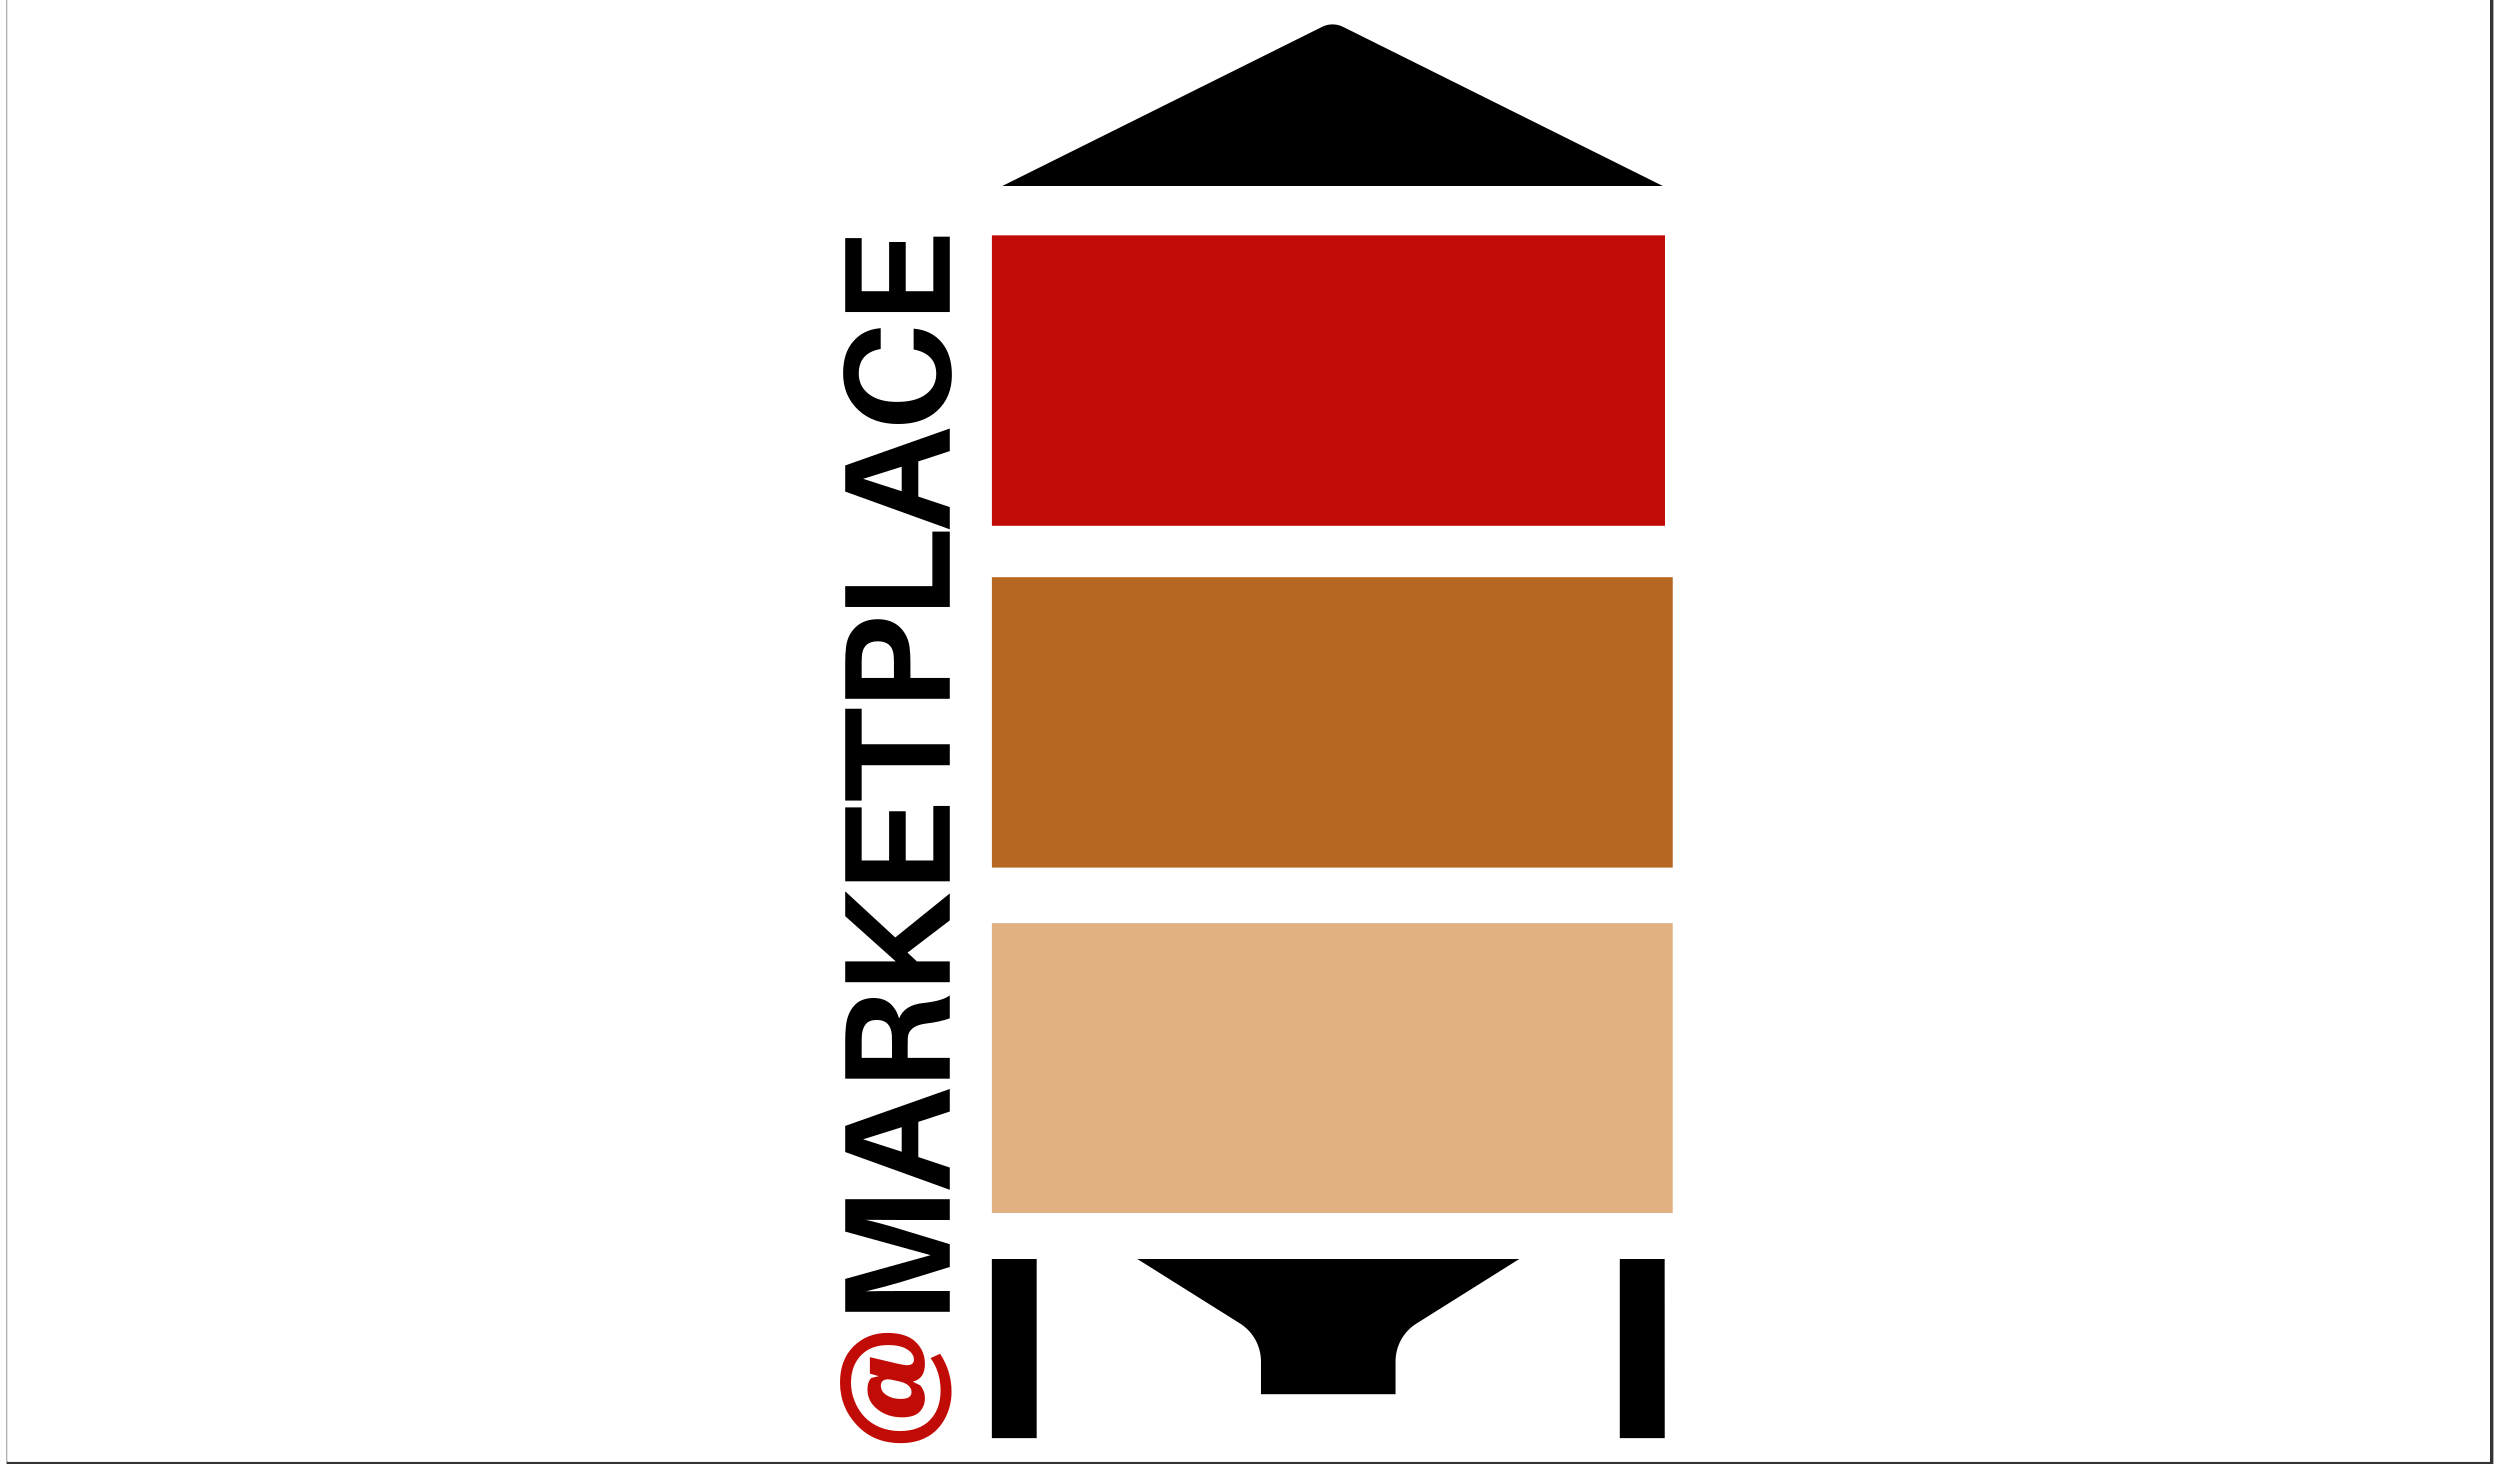 <svg xmlns="http://www.w3.org/2000/svg" xmlns:xlink="http://www.w3.org/1999/xlink" width="321" zoomAndPan="magnify" viewBox="0 0 240.75 141.75" height="188" preserveAspectRatio="xMidYMid meet" version="1.0"><rect x="0" y="0" width="240.75" height="141.75" fill="#333333" stroke="none"/><defs><g/><clipPath id="2bb23abbdf"><path d="M 0.086 0 L 240.414 0 L 240.414 141.5 L 0.086 141.5 Z M 0.086 0 " clip-rule="nonzero"/></clipPath><clipPath id="506a58217e"><path d="M 95.348 121 L 100 121 L 100 139.23 L 95.348 139.23 Z M 95.348 121 " clip-rule="nonzero"/></clipPath><clipPath id="e130221b90"><path d="M 156 121 L 160.551 121 L 160.551 139.23 L 156 139.23 Z M 156 121 " clip-rule="nonzero"/></clipPath><clipPath id="7837a2165d"><path d="M 95.348 22 L 160.551 22 L 160.551 51 L 95.348 51 Z M 95.348 22 " clip-rule="nonzero"/></clipPath><clipPath id="82c72cb1af"><path d="M 95.348 55 L 161.301 55 L 161.301 84 L 95.348 84 Z M 95.348 55 " clip-rule="nonzero"/></clipPath><clipPath id="322e3c6450"><path d="M 95.348 89.371 L 161.301 89.371 L 161.301 117.852 L 95.348 117.852 Z M 95.348 89.371 " clip-rule="nonzero"/></clipPath><clipPath id="d1ef85526b"><path d="M 96 2.363 L 161 2.363 L 161 19 L 96 19 Z M 96 2.363 " clip-rule="nonzero"/></clipPath></defs><g clip-path="url(#2bb23abbdf)"><path fill="#ffffff" d="M 0.086 0 L 240.664 0 L 240.664 148.391 L 0.086 148.391 Z M 0.086 0 " fill-opacity="1" fill-rule="nonzero"/><path fill="#ffffff" d="M 0.086 0 L 240.664 0 L 240.664 141.648 L 0.086 141.648 Z M 0.086 0 " fill-opacity="1" fill-rule="nonzero"/><path fill="#ffffff" d="M 0.086 0 L 240.664 0 L 240.664 141.648 L 0.086 141.648 Z M 0.086 0 " fill-opacity="1" fill-rule="nonzero"/></g><g clip-path="url(#506a58217e)"><path fill="#000000" d="M 95.383 139.336 L 99.723 139.336 L 99.723 121.887 L 95.383 121.887 L 95.383 139.336 " fill-opacity="1" fill-rule="nonzero"/></g><g clip-path="url(#e130221b90)"><path fill="#000000" d="M 156.176 121.887 L 156.176 139.336 L 160.527 139.336 L 160.52 121.887 L 156.176 121.887 " fill-opacity="1" fill-rule="nonzero"/></g><path fill="#000000" d="M 134.465 134.973 L 134.465 131.82 C 134.465 130.305 135.227 128.922 136.508 128.121 L 146.441 121.887 L 109.461 121.887 L 119.395 128.121 C 120.672 128.922 121.438 130.305 121.438 131.82 L 121.438 134.973 L 134.465 134.973 " fill-opacity="1" fill-rule="nonzero"/><g clip-path="url(#7837a2165d)"><path fill="#c10b06" d="M 95.387 50.902 L 171.754 50.902 L 171.754 22.785 L 95.387 22.785 L 95.387 50.902 " fill-opacity="1" fill-rule="nonzero"/></g><g clip-path="url(#82c72cb1af)"><path fill="#b66822" d="M 95.387 83.996 L 171.754 83.996 L 171.754 55.879 L 95.387 55.879 L 95.387 83.996 " fill-opacity="1" fill-rule="nonzero"/></g><g clip-path="url(#322e3c6450)"><path fill="#e1b083" d="M 95.387 117.434 L 172.504 117.434 L 172.504 89.02 L 95.387 89.02 L 95.387 117.434 " fill-opacity="1" fill-rule="nonzero"/></g><g clip-path="url(#d1ef85526b)"><path fill="#000000" d="M 127.355 2.598 L 96.391 18.008 L 160.34 18.008 L 129.375 2.598 C 128.742 2.281 127.988 2.281 127.355 2.598 " fill-opacity="1" fill-rule="nonzero"/></g><g fill="#c10b06" fill-opacity="1"><g transform="translate(89.856, 140.372)"><g><path d="M -6.281 -8.984 L -3.703 -8.375 C -3.211 -8.258 -2.879 -8.203 -2.703 -8.203 C -2.242 -8.203 -2.016 -8.383 -2.016 -8.75 C -2.016 -9.125 -2.234 -9.453 -2.672 -9.734 C -3.109 -10.016 -3.719 -10.156 -4.5 -10.156 C -5.645 -10.156 -6.531 -9.816 -7.156 -9.141 C -7.789 -8.473 -8.109 -7.594 -8.109 -6.5 C -8.109 -5.906 -8 -5.332 -7.781 -4.781 C -7.57 -4.227 -7.27 -3.727 -6.875 -3.281 C -6.488 -2.844 -5.988 -2.488 -5.375 -2.219 C -4.758 -1.957 -4.094 -1.828 -3.375 -1.828 C -2.145 -1.828 -1.18 -2.176 -0.484 -2.875 C 0.211 -3.582 0.562 -4.539 0.562 -5.75 C 0.562 -6.957 0.238 -8.004 -0.406 -8.891 L 0.516 -9.312 C 1.254 -8.188 1.625 -6.957 1.625 -5.625 C 1.625 -5.133 1.562 -4.656 1.438 -4.188 C 1.32 -3.727 1.133 -3.281 0.875 -2.844 C 0.625 -2.414 0.312 -2.039 -0.062 -1.719 C -0.438 -1.395 -0.898 -1.133 -1.453 -0.938 C -2.016 -0.75 -2.633 -0.656 -3.312 -0.656 C -5.02 -0.656 -6.422 -1.227 -7.516 -2.375 C -8.617 -3.531 -9.172 -4.914 -9.172 -6.531 C -9.172 -8 -8.734 -9.164 -7.859 -10.031 C -6.984 -10.895 -5.895 -11.328 -4.594 -11.328 C -3.363 -11.328 -2.445 -11.035 -1.844 -10.453 C -1.25 -9.879 -0.953 -9.172 -0.953 -8.328 C -0.953 -7.379 -1.344 -6.805 -2.125 -6.609 L -1.406 -6.25 C -1.102 -5.883 -0.953 -5.473 -0.953 -5.016 C -0.953 -4.492 -1.125 -4.051 -1.469 -3.688 C -1.82 -3.332 -2.383 -3.156 -3.156 -3.156 C -4.094 -3.156 -4.883 -3.41 -5.531 -3.922 C -6.188 -4.43 -6.516 -5.078 -6.516 -5.859 C -6.516 -6.359 -6.391 -6.727 -6.141 -6.969 L -5.422 -7.141 L -6.281 -7.391 Z M -2.25 -5.594 C -2.25 -5.844 -2.348 -6.055 -2.547 -6.234 C -2.754 -6.41 -3.016 -6.535 -3.328 -6.609 L -4.094 -6.781 C -4.469 -6.863 -4.75 -6.852 -4.938 -6.75 C -5.125 -6.645 -5.219 -6.469 -5.219 -6.219 C -5.219 -5.844 -5.031 -5.535 -4.656 -5.297 C -4.281 -5.055 -3.828 -4.938 -3.297 -4.938 C -2.598 -4.938 -2.25 -5.156 -2.25 -5.594 Z M -2.25 -5.594 "/></g></g></g><g fill="#000000" fill-opacity="1"><g transform="translate(91.311, 128.313)"><g><path d="M -10.125 -12.219 L 0 -12.219 L 0 -10.203 L -4.688 -10.203 C -6.289 -10.203 -7.441 -10.207 -8.141 -10.219 C -6.961 -9.945 -5.812 -9.633 -4.688 -9.281 L 0 -7.859 L 0 -5.656 L -4.703 -4.203 C -5.953 -3.836 -7.094 -3.535 -8.125 -3.297 C -7.426 -3.316 -6.281 -3.328 -4.688 -3.328 L 0 -3.328 L 0 -1.312 L -10.125 -1.312 L -10.125 -4.5 L -1.859 -6.797 L -10.125 -9.078 Z M -10.125 -12.219 "/></g></g></g><g fill="#000000" fill-opacity="1"><g transform="translate(91.311, 115.407)"><g><path d="M -3.047 -6.797 L -3.047 -3.391 L 0 -2.375 L 0 -0.219 L -10.125 -3.875 L -10.125 -6.406 L 0 -9.984 L 0 -7.797 Z M -8.391 -5.109 L -4.656 -3.906 L -4.656 -6.281 Z M -8.391 -5.109 "/></g></g></g><g fill="#000000" fill-opacity="1"><g transform="translate(91.311, 105.743)"><g><path d="M -2.547 -8.641 C -1.348 -8.766 -0.5 -9.008 0 -9.375 L 0 -7.156 C -0.676 -6.914 -1.43 -6.75 -2.266 -6.656 C -3.398 -6.52 -4 -6.066 -4.062 -5.297 C -4.07 -5.109 -4.078 -4.844 -4.078 -4.5 L -4.078 -3.328 L 0 -3.328 L 0 -1.312 L -10.125 -1.312 L -10.125 -5 C -10.125 -5.562 -10.098 -6.051 -10.047 -6.469 C -9.953 -7.27 -9.688 -7.91 -9.25 -8.391 C -8.812 -8.879 -8.18 -9.125 -7.359 -9.125 C -6.723 -9.125 -6.195 -8.945 -5.781 -8.594 C -5.375 -8.238 -5.082 -7.754 -4.906 -7.141 C -4.57 -8.016 -3.785 -8.516 -2.547 -8.641 Z M -5.594 -3.328 L -5.594 -4.719 C -5.594 -5.125 -5.598 -5.398 -5.609 -5.547 C -5.691 -6.516 -6.176 -7 -7.062 -7 C -7.52 -7 -7.859 -6.883 -8.078 -6.656 C -8.297 -6.426 -8.438 -6.094 -8.5 -5.656 C -8.52 -5.426 -8.531 -5.145 -8.531 -4.812 L -8.531 -3.328 Z M -5.594 -3.328 "/></g></g></g><g fill="#000000" fill-opacity="1"><g transform="translate(91.311, 96.401)"><g><path d="M -5.281 -5.641 L 0 -9.906 L 0 -7.297 L -4.094 -4.172 L -3.188 -3.328 L 0 -3.328 L 0 -1.312 L -10.125 -1.312 L -10.125 -3.328 L -5.234 -3.328 L -10.125 -7.703 L -10.125 -10.109 Z M -5.281 -5.641 "/></g></g></g><g fill="#000000" fill-opacity="1"><g transform="translate(91.311, 86.634)"><g><path d="M -1.594 -8.609 L 0 -8.609 L 0 -1.312 L -10.125 -1.312 L -10.125 -8.469 L -8.531 -8.469 L -8.531 -3.328 L -5.875 -3.328 L -5.875 -8.094 L -4.266 -8.094 L -4.266 -3.328 L -1.594 -3.328 Z M -1.594 -8.609 "/></g></g></g><g fill="#000000" fill-opacity="1"><g transform="translate(91.311, 77.849)"><g><path d="M -8.531 -9.234 L -8.531 -5.797 L 0 -5.797 L 0 -3.766 L -8.531 -3.766 L -8.531 -0.344 L -10.125 -0.344 L -10.125 -9.234 Z M -8.531 -9.234 "/></g></g></g><g fill="#000000" fill-opacity="1"><g transform="translate(91.311, 68.962)"><g><path d="M -10.047 -6.281 C -9.961 -7.094 -9.648 -7.75 -9.109 -8.25 C -8.578 -8.758 -7.863 -9.016 -6.969 -9.016 C -6.082 -9.016 -5.367 -8.754 -4.828 -8.234 C -4.297 -7.711 -3.984 -7.062 -3.891 -6.281 C -3.836 -5.863 -3.812 -5.375 -3.812 -4.812 L -3.812 -3.328 L 0 -3.328 L 0 -1.312 L -10.125 -1.312 L -10.125 -4.812 C -10.125 -5.375 -10.098 -5.863 -10.047 -6.281 Z M -5.453 -5.672 C -5.578 -6.473 -6.082 -6.875 -6.969 -6.875 C -7.852 -6.875 -8.359 -6.473 -8.484 -5.672 C -8.516 -5.453 -8.531 -5.156 -8.531 -4.781 L -8.531 -3.328 L -5.406 -3.328 L -5.406 -4.781 C -5.406 -5.156 -5.422 -5.453 -5.453 -5.672 Z M -5.453 -5.672 "/></g></g></g><g fill="#000000" fill-opacity="1"><g transform="translate(91.311, 60.074)"><g><path d="M -1.688 -8.609 L 0 -8.609 L 0 -1.312 L -10.125 -1.312 L -10.125 -3.328 L -1.688 -3.328 Z M -1.688 -8.609 "/></g></g></g><g fill="#000000" fill-opacity="1"><g transform="translate(91.311, 51.466)"><g><path d="M -3.047 -6.797 L -3.047 -3.391 L 0 -2.375 L 0 -0.219 L -10.125 -3.875 L -10.125 -6.406 L 0 -9.984 L 0 -7.797 Z M -8.391 -5.109 L -4.656 -3.906 L -4.656 -6.281 Z M -8.391 -5.109 "/></g></g></g><g fill="#000000" fill-opacity="1"><g transform="translate(91.311, 41.801)"><g><path d="M -10.328 -5.656 C -10.328 -6.969 -10.004 -7.992 -9.359 -8.734 C -8.723 -9.484 -7.883 -9.91 -6.844 -10.016 L -6.688 -10.031 L -6.688 -8.016 L -6.844 -7.984 C -8.156 -7.711 -8.812 -6.926 -8.812 -5.625 C -8.812 -4.801 -8.484 -4.141 -7.828 -3.641 C -7.172 -3.141 -6.27 -2.891 -5.125 -2.891 C -3.895 -2.891 -2.953 -3.141 -2.297 -3.641 C -1.641 -4.141 -1.312 -4.789 -1.312 -5.594 C -1.312 -6.238 -1.488 -6.754 -1.844 -7.141 C -2.207 -7.535 -2.711 -7.801 -3.359 -7.938 L -3.5 -7.969 L -3.5 -9.984 L -3.359 -9.969 C -2.266 -9.852 -1.395 -9.398 -0.75 -8.609 C -0.113 -7.816 0.203 -6.781 0.203 -5.5 C 0.203 -4.07 -0.266 -2.922 -1.203 -2.047 C -2.141 -1.18 -3.406 -0.75 -5 -0.75 C -6.625 -0.75 -7.914 -1.207 -8.875 -2.125 C -9.844 -3.039 -10.328 -4.219 -10.328 -5.656 Z M -10.328 -5.656 "/></g></g></g><g fill="#000000" fill-opacity="1"><g transform="translate(91.311, 31.521)"><g><path d="M -1.594 -8.609 L 0 -8.609 L 0 -1.312 L -10.125 -1.312 L -10.125 -8.469 L -8.531 -8.469 L -8.531 -3.328 L -5.875 -3.328 L -5.875 -8.094 L -4.266 -8.094 L -4.266 -3.328 L -1.594 -3.328 Z M -1.594 -8.609 "/></g></g></g></svg>